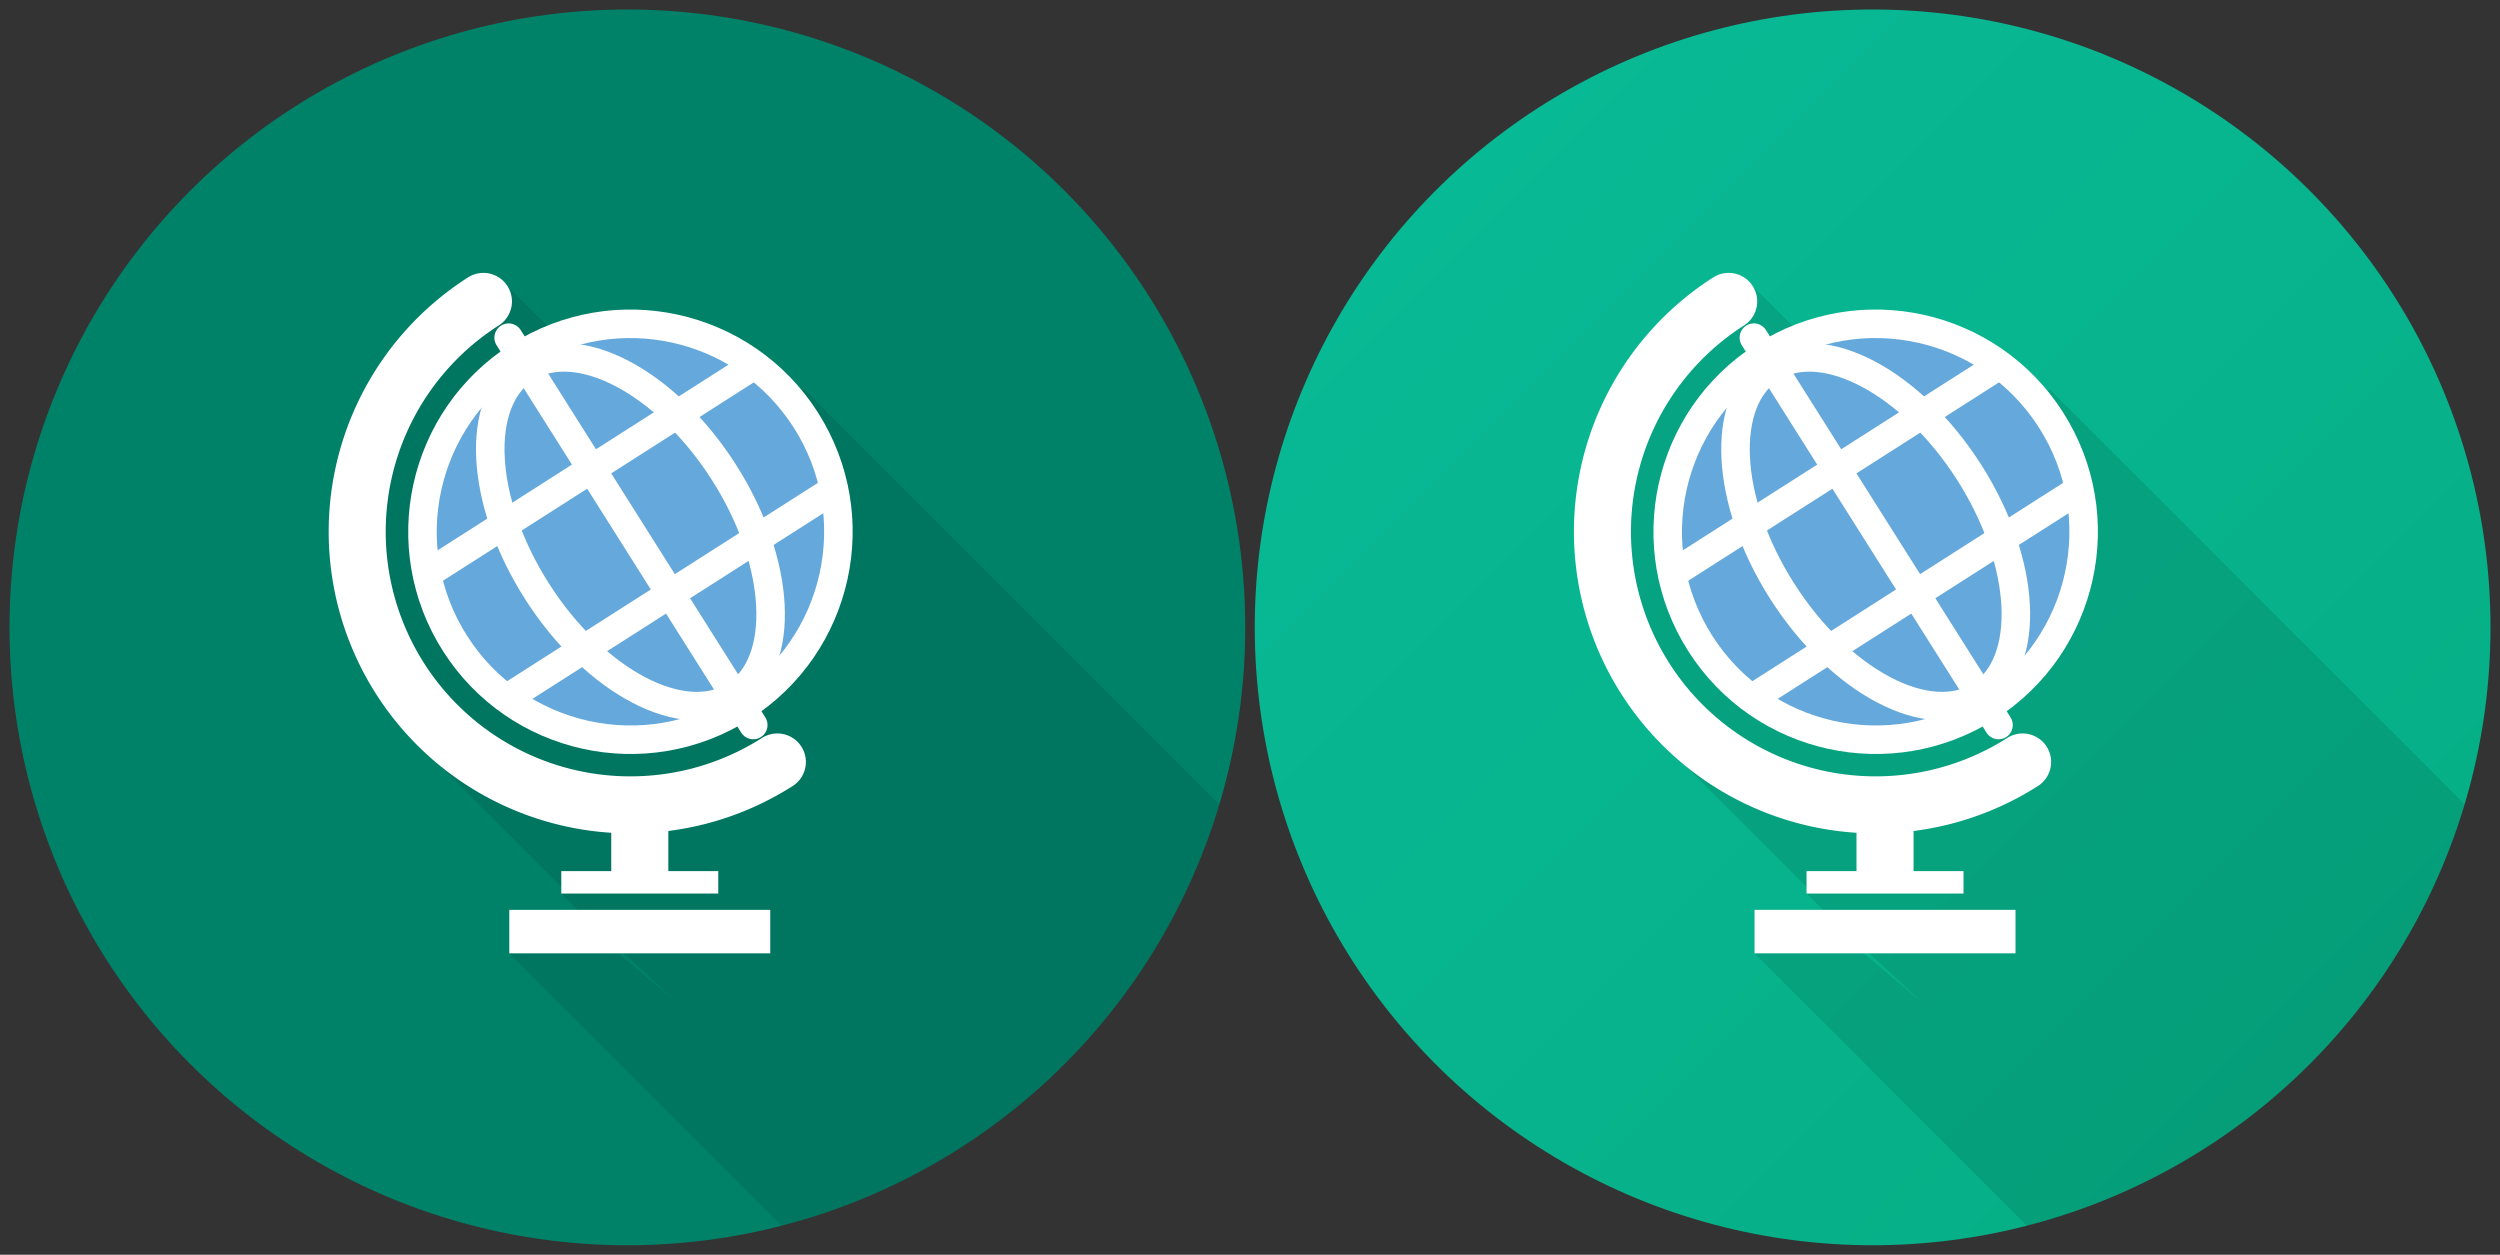 <svg xmlns="http://www.w3.org/2000/svg" xmlns:xlink="http://www.w3.org/1999/xlink" width="263" height="132" viewBox="0 0 263 132"><rect x="0" y="0" width="263" height="132" fill="#333333" stroke="none"/><defs><linearGradient id="0d04c7be-1af5-49ad-aebb-d5bd5c8f4b1f" x1="242.962" y1="111.962" x2="151.038" y2="20.038" gradientUnits="userSpaceOnUse"><stop offset="0" stop-color="#06af86"/><stop offset="1" stop-color="#08b995"/></linearGradient></defs><title>geografija</title><g id="6956e7d0-ecb0-4c9d-a559-4bb8e229a1f0" data-name="Layer 2"><g id="62eec953-39f9-4223-8a8d-1522abef087c" data-name="Layer 1"><rect width="263" height="132" fill="none"/><circle cx="197" cy="66" r="65" fill="url(#0d04c7be-1af5-49ad-aebb-d5bd5c8f4b1f)"/><circle cx="66" cy="66" r="65" fill="#008269"/><path d="M53.579,100.292,82.242,128.954A65.116,65.116,0,0,0,128.281,84.613L84.668,41,67.897,44.604l-14.5-14.5-4.396,2.562-11.333,21,4.5,22.75L59.423,93.672l-.391.312,2.672,2.672,9.365,8.662L62.314,98Z" opacity="0.1"/><circle cx="66.626" cy="56.375" r="21.625" fill="#65a8db"/><circle cx="66.323" cy="55.943" r="21.876" transform="translate(-19.681 44.466) rotate(-32.547)" fill="none" stroke="#fff" stroke-miterlimit="10" stroke-width="3"/><ellipse cx="66.323" cy="55.943" rx="11.654" ry="20.445" transform="translate(-19.681 44.466) rotate(-32.547)" fill="none" stroke="#fff" stroke-miterlimit="10" stroke-width="3"/><line x1="53.508" y1="35.522" x2="79.244" y2="76.271" fill="none" stroke="#fff" stroke-linecap="round" stroke-linejoin="round" stroke-width="3"/><line x1="80.066" y1="37.955" x2="44.219" y2="60.833" fill="none" stroke="#fff" stroke-miterlimit="10" stroke-width="3"/><line x1="88.426" y1="51.053" x2="52.579" y2="73.93" fill="none" stroke="#fff" stroke-miterlimit="10" stroke-width="3"/><path d="M81.778,80.16A28.739,28.739,0,0,1,50.856,31.708" fill="none" stroke="#fff" stroke-linecap="round" stroke-linejoin="round" stroke-width="6"/><rect x="53.579" y="95.716" width="27.452" height="4.575" fill="#fff"/><rect x="59.048" y="91.641" width="16.514" height="2.359" fill="#fff"/><rect x="62.373" y="85.636" width="9.866" height="6.005" transform="translate(155.944 21.333) rotate(90)" fill="#fff"/><path d="M184.579,100.292l28.663,28.663A65.116,65.116,0,0,0,259.281,84.613L215.668,41l-16.771,3.604-14.5-14.5-4.396,2.562-11.333,21,4.5,22.75,17.255,17.255-.391.312,2.672,2.672,9.365,8.662L193.314,98Z" opacity="0.1"/><circle cx="197.626" cy="56.375" r="21.625" fill="#65a8db"/><circle cx="197.322" cy="55.943" r="21.876" transform="translate(0.892 114.942) rotate(-32.547)" fill="none" stroke="#fff" stroke-miterlimit="10" stroke-width="3"/><ellipse cx="197.322" cy="55.943" rx="11.654" ry="20.445" transform="translate(0.892 114.942) rotate(-32.547)" fill="none" stroke="#fff" stroke-miterlimit="10" stroke-width="3"/><line x1="184.508" y1="35.522" x2="210.244" y2="76.271" fill="none" stroke="#fff" stroke-linecap="round" stroke-linejoin="round" stroke-width="3"/><line x1="211.066" y1="37.955" x2="175.219" y2="60.833" fill="none" stroke="#fff" stroke-miterlimit="10" stroke-width="3"/><line x1="219.426" y1="51.053" x2="183.579" y2="73.93" fill="none" stroke="#fff" stroke-miterlimit="10" stroke-width="3"/><path d="M212.778,80.16a28.739,28.739,0,1,1-30.922-48.452" fill="none" stroke="#fff" stroke-linecap="round" stroke-linejoin="round" stroke-width="6"/><rect x="184.579" y="95.716" width="27.452" height="4.575" fill="#fff"/><rect x="190.048" y="91.641" width="16.514" height="2.359" fill="#fff"/><rect x="193.373" y="85.636" width="9.866" height="6.005" transform="translate(286.944 -109.667) rotate(90)" fill="#fff"/></g></g></svg>